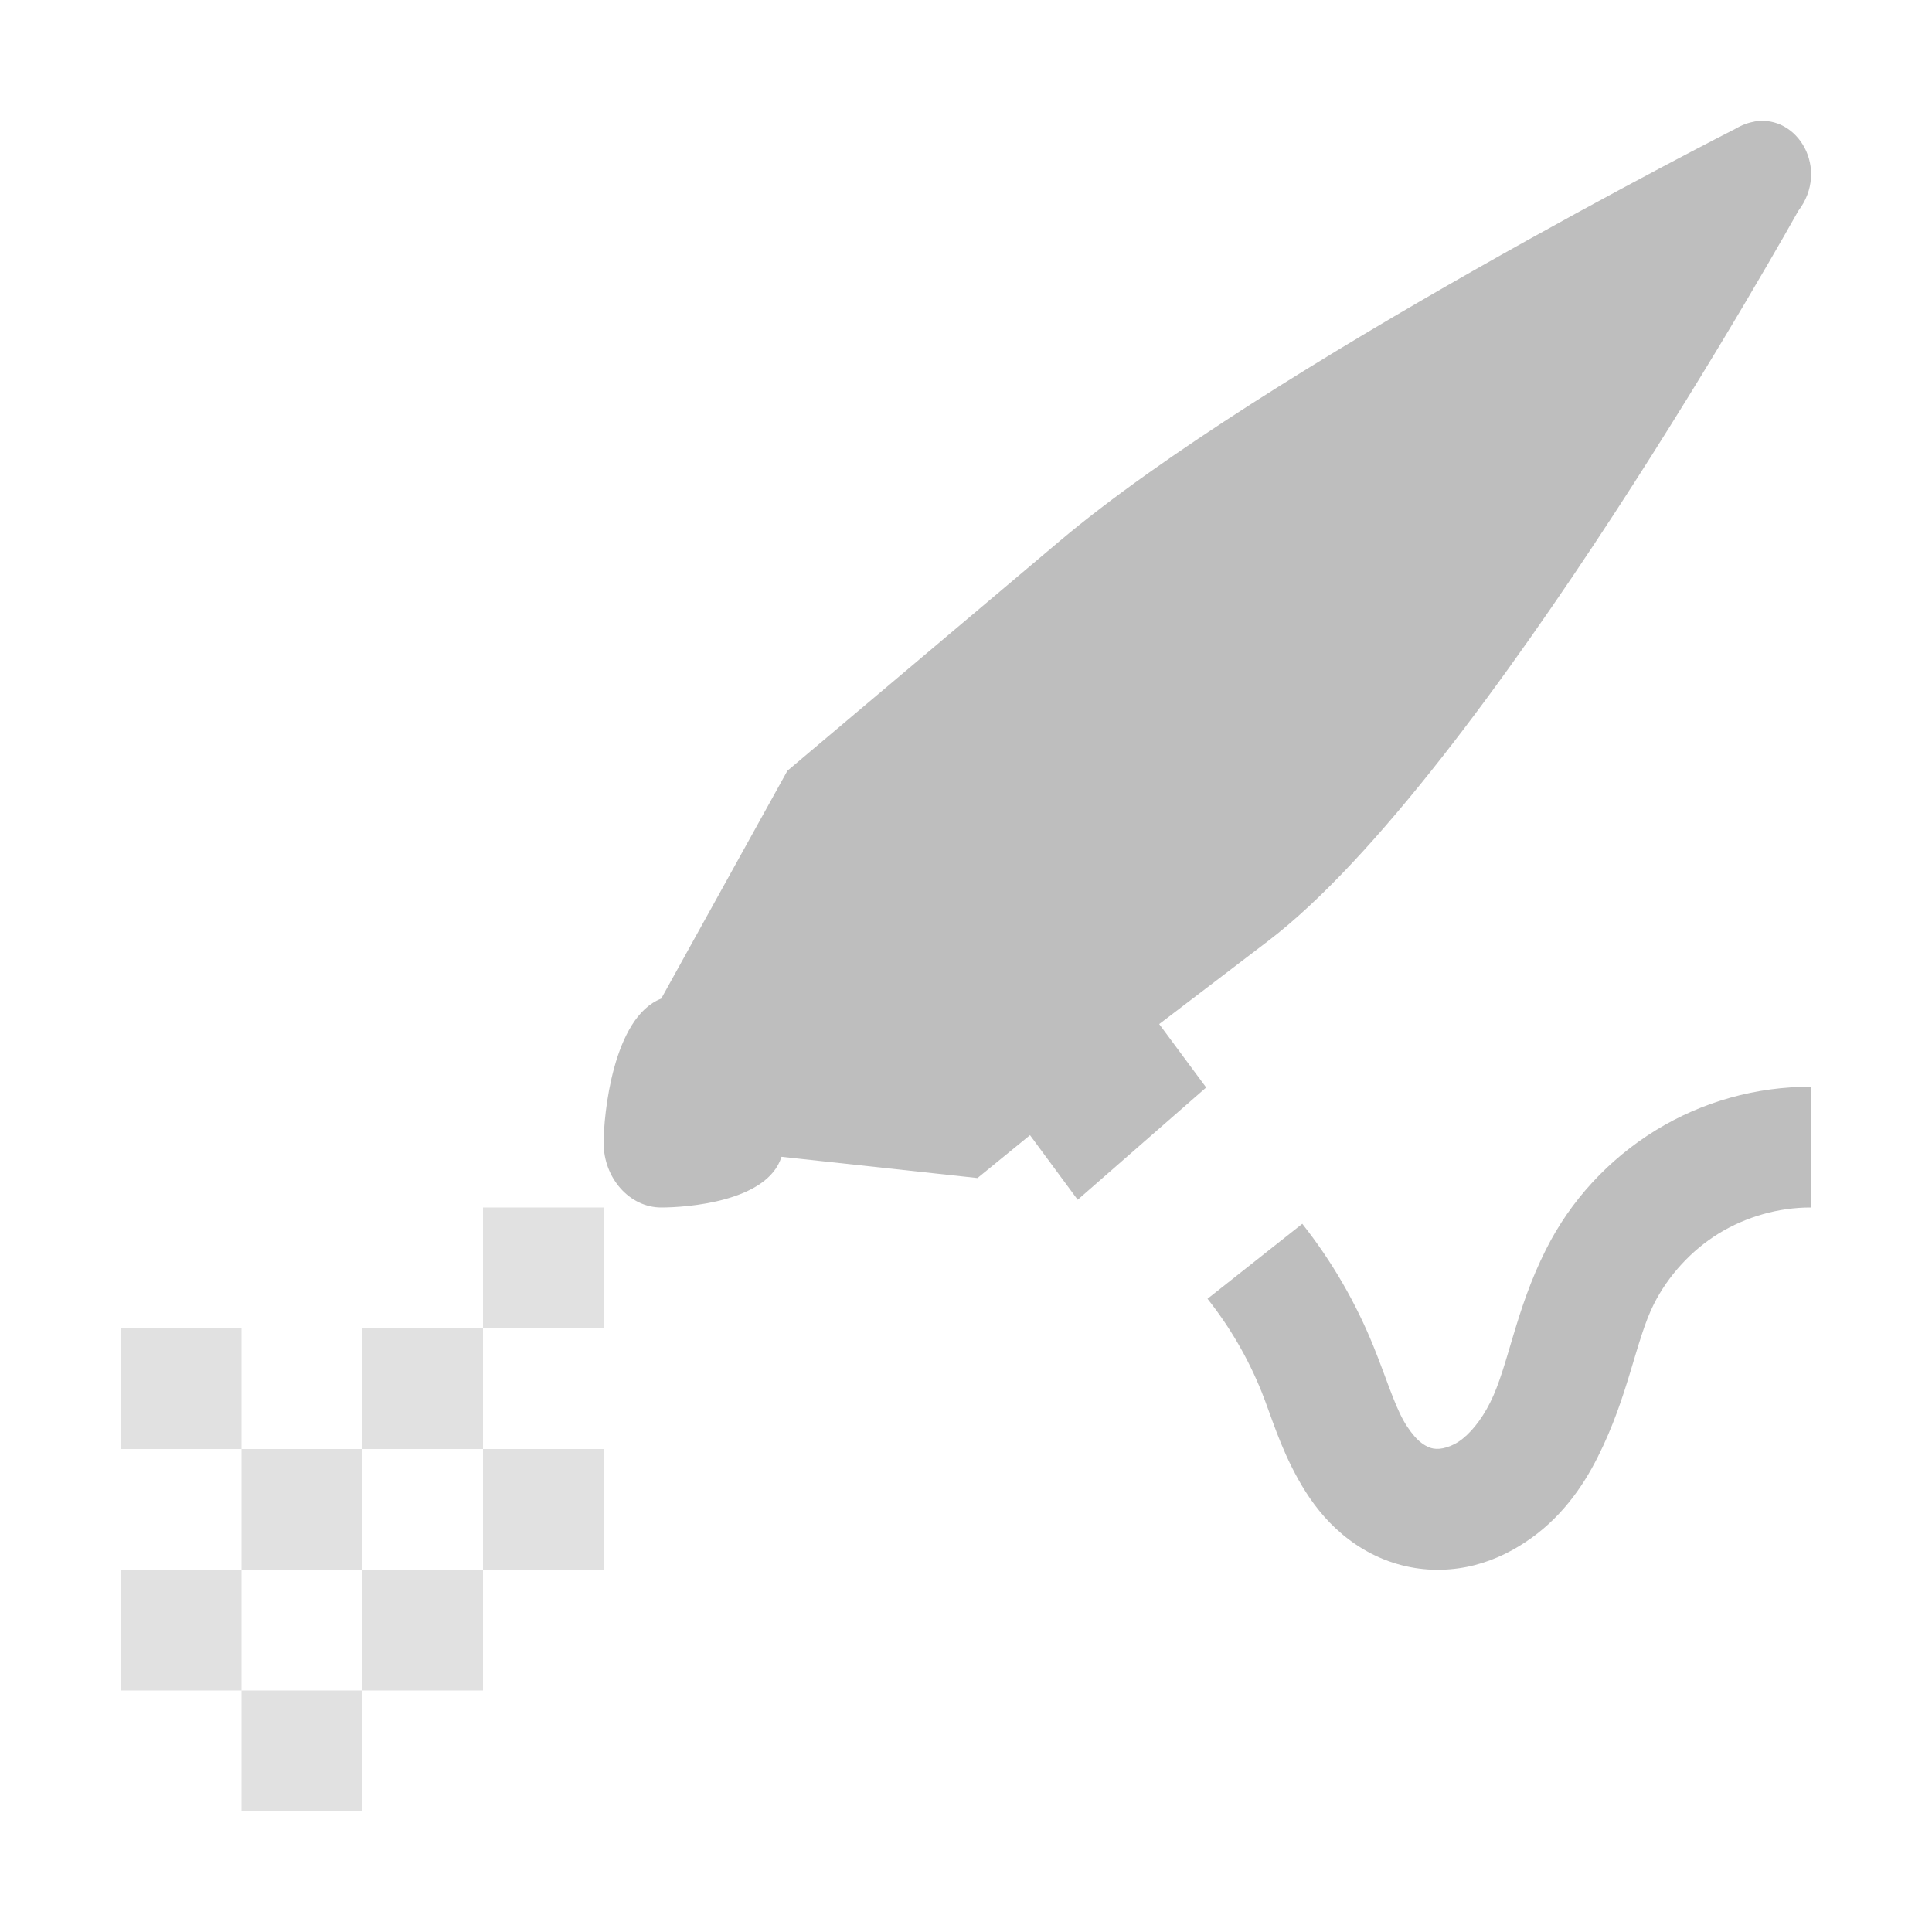 <svg width="16" height="16" version="1.1" xmlns="http://www.w3.org/2000/svg">
	<path d="m14.533 1.006c-0.051 0.009-0.104 0.027-0.158 0.059 0 0-3.903 1.983-5.602 3.418l-2.252 1.9-1.045 1.887c-0.4 0.156-0.477 0.963-0.477 1.195 0 0.293 0.216 0.535 0.477 0.535 0.206 0 0.88-0.046 0.996-0.42l1.623 0.176 0.435-0.355 0.395 0.535 1.064-0.93-0.389-0.525 0.902-0.688c1.775-1.353 4.391-6.047 4.391-6.047 0.262-0.344-0.002-0.8-0.362-0.74zm0.467 7.994c-0.455-0.002-0.902 0.123-1.289 0.361s-0.704 0.58-0.908 0.987c-0.255 0.505-0.312 0.969-0.463 1.269-0.074 0.147-0.169 0.262-0.26 0.322-0.045 0.03-0.092 0.047-0.131 0.055-0.038 0.008-0.074 0.005-0.097-0.002-0.026-0.007-0.067-0.028-0.106-0.064-0.04-0.038-0.083-0.093-0.123-0.164-0.08-0.144-0.144-0.355-0.246-0.608-0.148-0.367-0.347-0.711-0.592-1.021l-0.785 0.621c0.186 0.234 0.338 0.496 0.449 0.773 0.077 0.192 0.149 0.448 0.303 0.723 0.077 0.138 0.175 0.28 0.31 0.406 0.137 0.128 0.308 0.236 0.512 0.295 0.193 0.056 0.387 0.06 0.571 0.024 0.182-0.036 0.345-0.111 0.488-0.206 0.285-0.188 0.471-0.449 0.599-0.705 0.255-0.505 0.314-0.967 0.465-1.267 0.12-0.237 0.311-0.445 0.537-0.584 0.227-0.139 0.497-0.216 0.762-0.215l0.004-1z" fill="#bebebe"/>
	<path opacity=".45" d="m4 10v1h1v-1h-1zm0 1h-1v1h1v-1zm0 1v1h1v-1h-1zm0 1h-1v1h1v-1zm-1 1h-1v1h1v-1zm-1 0v-1h-1v1h1zm0-1h1v-1h-1v1zm0-1v-1h-1v1h1z" fill-rule="evenodd" fill="#bebebe"/>
</svg>
